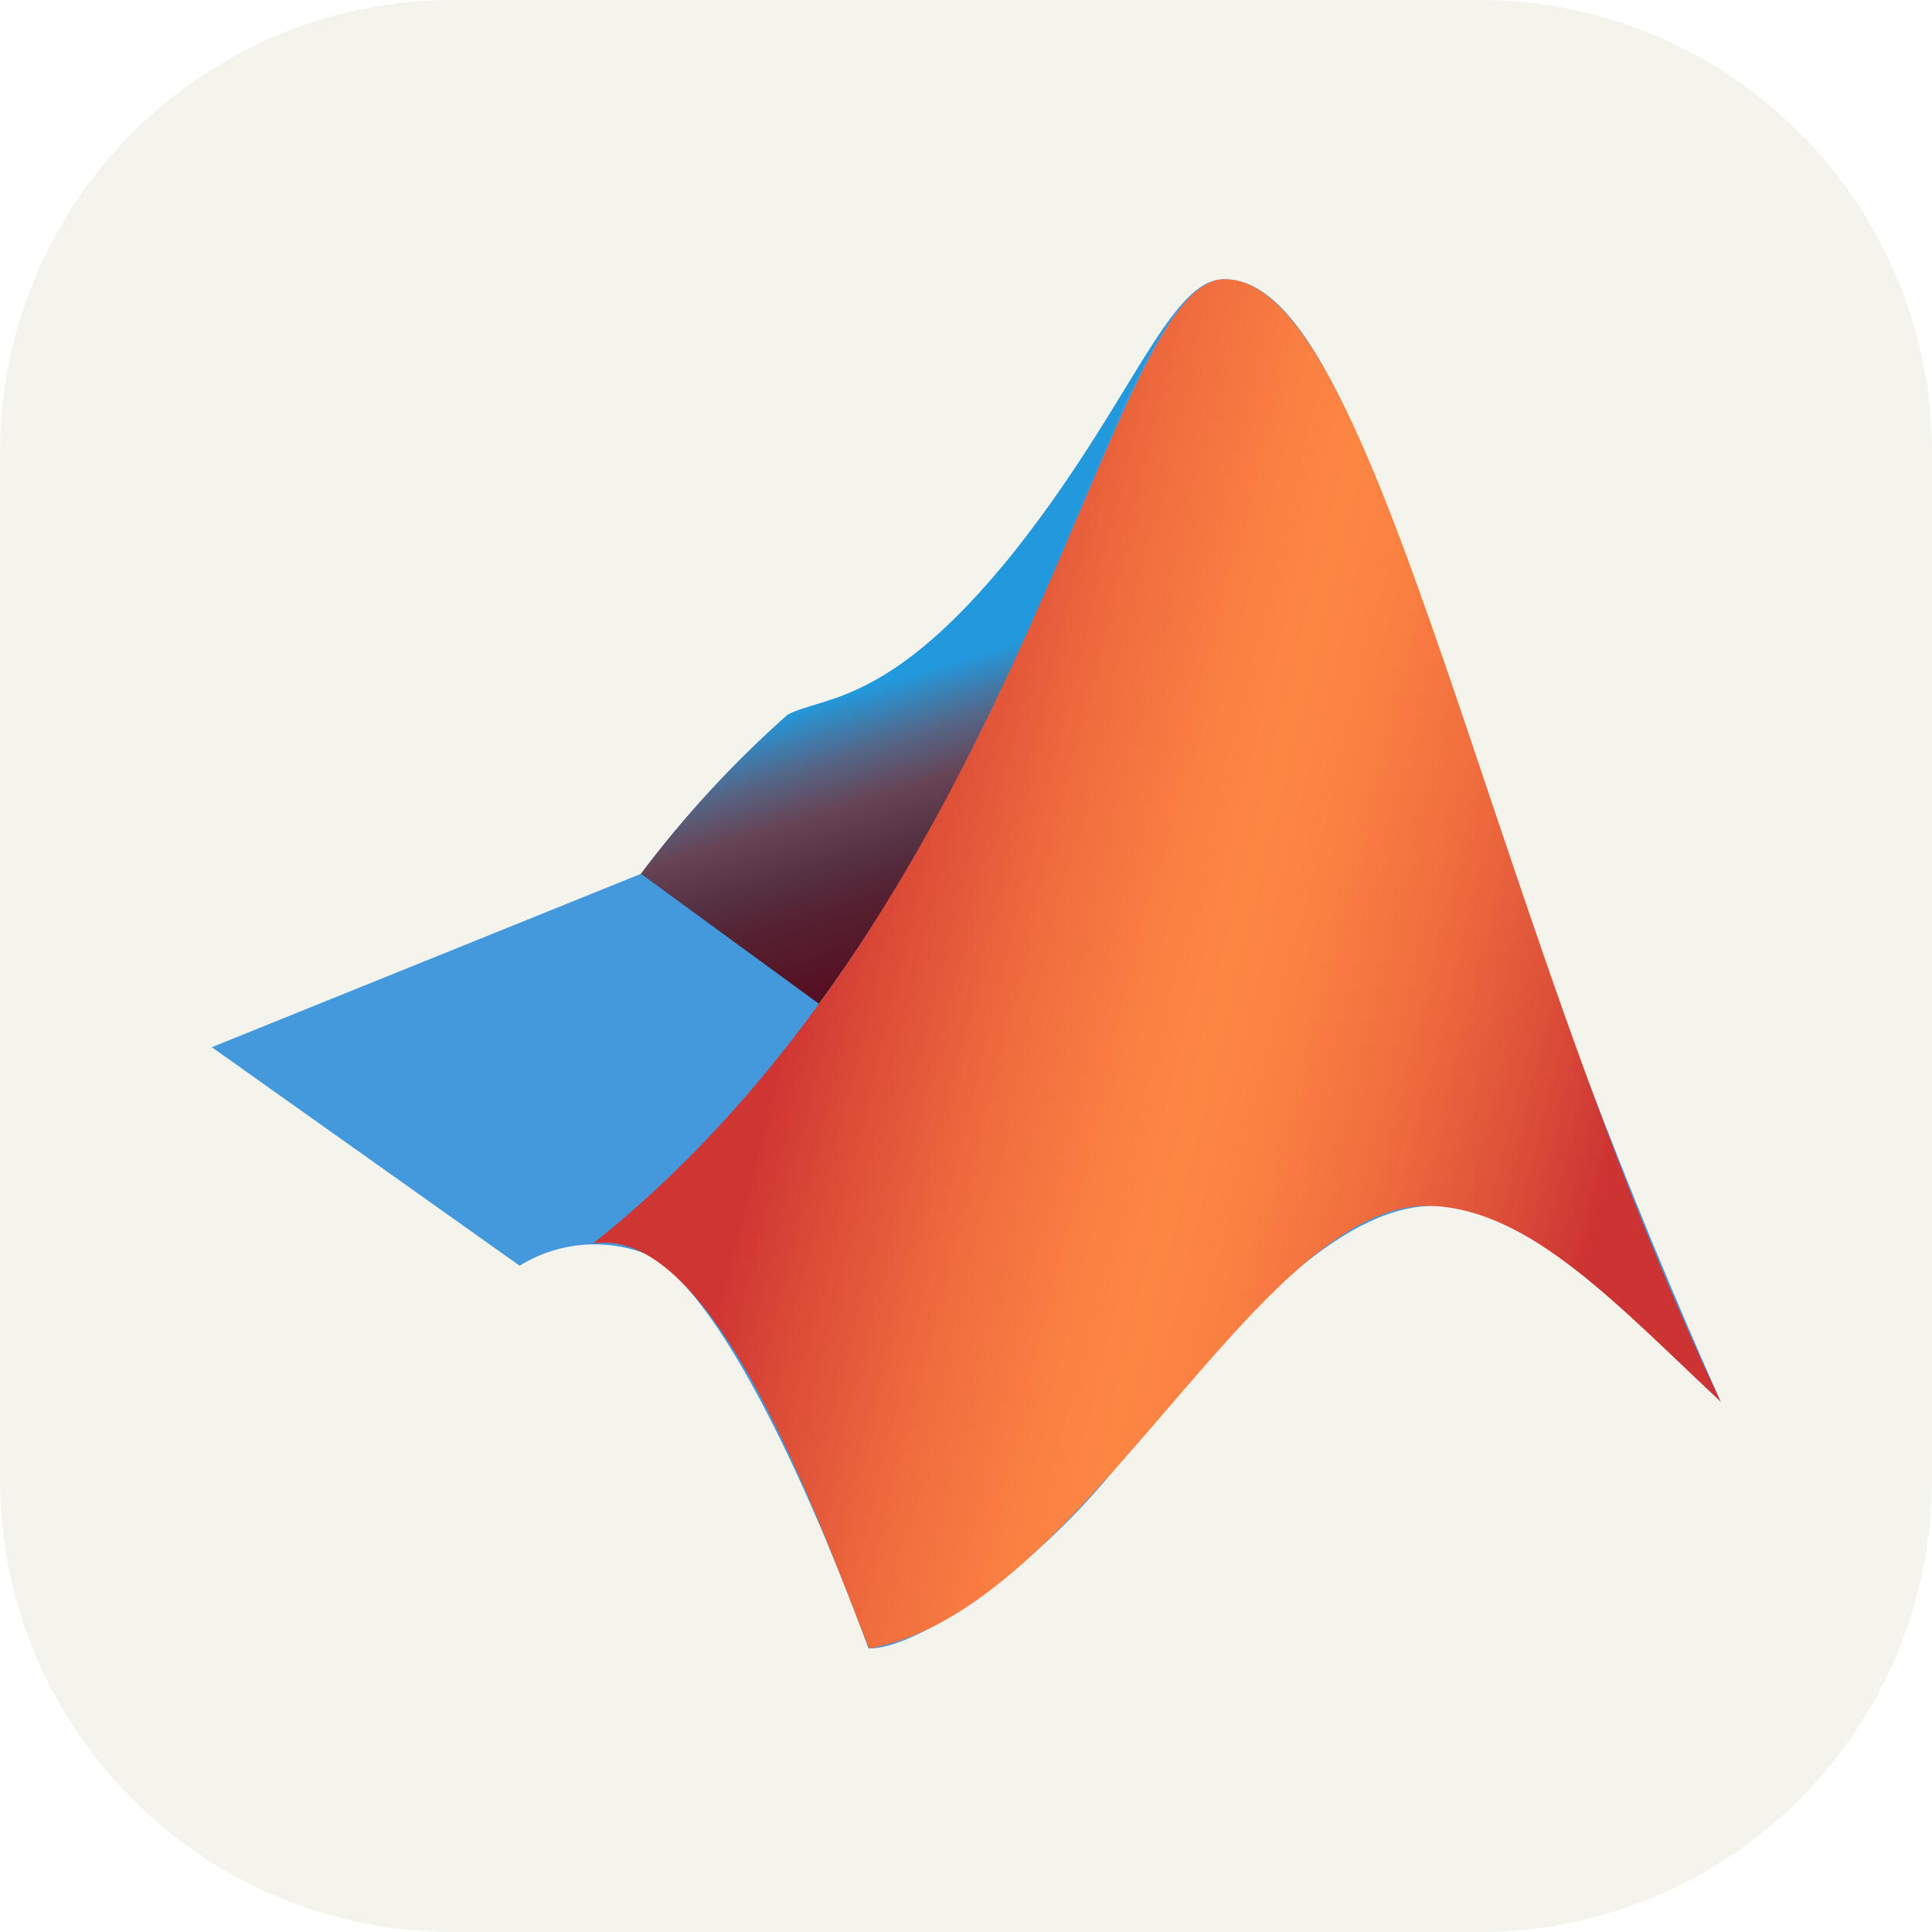 <svg width="256" height="256" viewBox="0 0 256 256" fill="none" xmlns="http://www.w3.org/2000/svg">
<g clip-path="url(#clip0_248_1189)">
<path d="M196 0H60C26.863 0 0 26.863 0 60V196C0 229.137 26.863 256 60 256H196C229.137 256 256 229.137 256 196V60C256 26.863 229.137 0 196 0Z" fill="#F4F4ED"/>
<path d="M28 138.785L84.928 115.785C90.707 108.149 97.214 101.092 104.357 94.714C109.071 92.214 117.928 93.571 134.143 73.428C149.857 53.786 154.857 37 162.214 37C173.857 37 182.429 62.143 195.429 100.214C204.697 129.294 215.57 157.838 227.999 185.714C214.429 173.071 202.857 159.429 189.642 159.785C177.357 160.071 163.714 174.642 148.785 193.357C136.928 208.357 121.214 218.642 115.071 218.429C115.071 218.429 99.214 173.571 85.928 166.286C83.172 165.16 80.188 164.702 77.221 164.95C74.254 165.198 71.388 166.145 68.857 167.714L28 138.714V138.785Z" fill="#4499DD"/>
<path d="M155.144 42.144C150.359 48.573 144.573 60.358 134.144 73.43C117.93 93.573 109.144 92.215 104.359 94.715C97.181 101.059 90.671 108.119 84.93 115.787L108.502 133.001C128.502 105.715 139.216 76.144 147.573 57.001C149.666 51.841 152.199 46.87 155.144 42.144Z" fill="url(#paint0_linear_248_1189)"/>
<path d="M162.286 37C146.714 37 136.072 119 78.572 164.785C94.715 162.143 108.714 202.214 115.143 218.429C143.714 213.571 166.571 158.928 189.643 159.785C202.857 160.286 214.428 173.071 228 185.714C197 120.571 182.5 37 162.286 37Z" fill="url(#paint1_linear_248_1189)"/>
</g>
<defs>
<linearGradient id="paint0_linear_248_1189" x1="133.737" y1="123.208" x2="120.952" y2="81.923" gradientUnits="userSpaceOnUse">
<stop stop-color="#551122"/>
<stop offset="0.23" stop-color="#552233"/>
<stop offset="0.36" stop-color="#553344"/>
<stop offset="0.51" stop-color="#664455"/>
<stop offset="0.66" stop-color="#556688"/>
<stop offset="0.84" stop-color="#2299DD"/>
</linearGradient>
<linearGradient id="paint1_linear_248_1189" x1="225.929" y1="149.021" x2="97.358" y2="117.45" gradientUnits="userSpaceOnUse">
<stop offset="0.081" stop-color="#CC3333"/>
<stop offset="0.189" stop-color="#DE5239"/>
<stop offset="0.313" stop-color="#F06E3E"/>
<stop offset="0.421" stop-color="#FA8042"/>
<stop offset="0.5" stop-color="#FE8643"/>
<stop offset="0.58" stop-color="#FA7F42"/>
<stop offset="0.696" stop-color="#EF6C3E"/>
<stop offset="0.833" stop-color="#DC4C37"/>
<stop offset="0.916" stop-color="#CF3633"/>
</linearGradient>
<clipPath id="clip0_248_1189">
<rect width="256" height="256" fill="white"/>
</clipPath>
</defs>
</svg>

